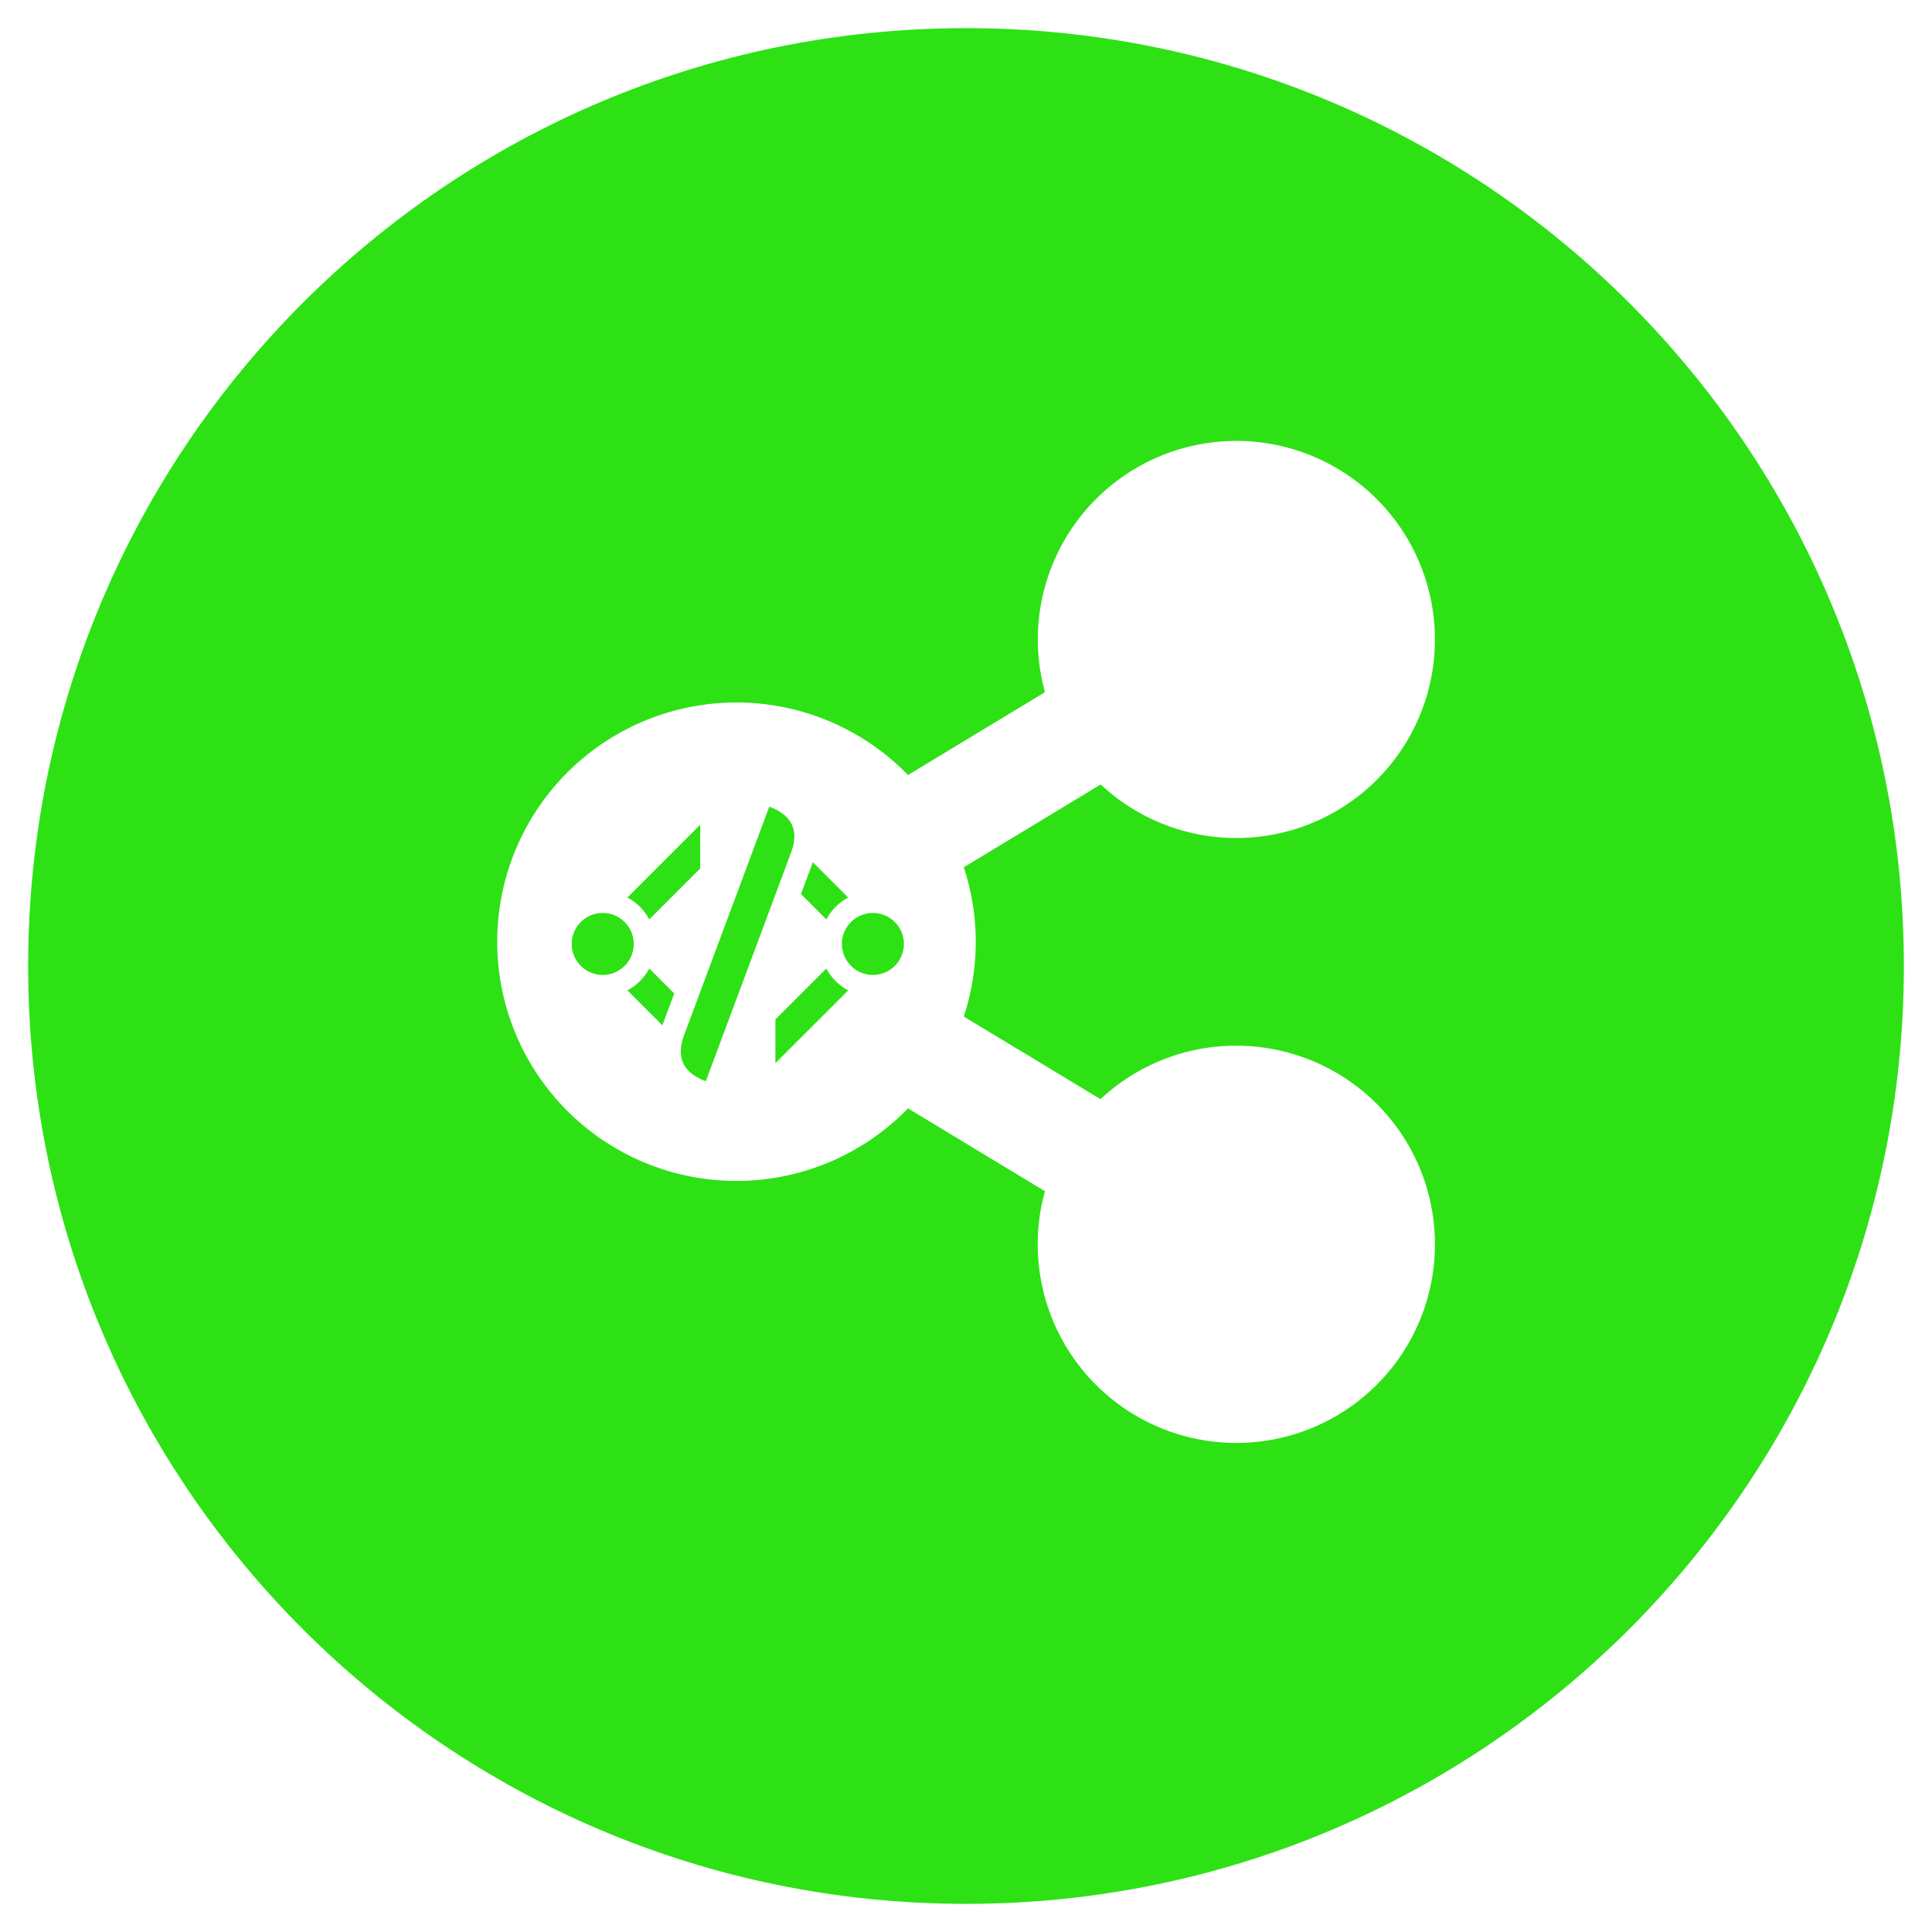 <svg xmlns="http://www.w3.org/2000/svg" xmlns:xlink="http://www.w3.org/1999/xlink" width="412" height="412" viewBox="0 0 412 412">
  <defs>
    <filter id="Path_382" x="0" y="0" width="412" height="412" filterUnits="userSpaceOnUse">
      <feOffset dy="5" input="SourceAlpha"/>
      <feGaussianBlur stdDeviation="2" result="blur"/>
      <feFlood flood-opacity="0.051"/>
      <feComposite operator="in" in2="blur"/>
      <feComposite in="SourceGraphic"/>
    </filter>
  </defs>
  <g id="Group_402" data-name="Group 402" transform="translate(-2409 -4774)">
    <g id="Group_384" data-name="Group 384" transform="translate(2415 4775)">
      <g transform="matrix(1, 0, 0, 1, -6, -1)" filter="url(#Path_382)">
        <path id="Path_382-2" data-name="Path 382" d="M200,0C310.457,0,400,89.543,400,200S310.457,400,200,400,0,310.457,0,200,89.543,0,200,0Z" transform="translate(6 1)" fill="#2de115"/>
      </g>
      <path id="Path_394" data-name="Path 394" d="M999.723,4273.291a42.269,42.269,0,0,0-28.927,11.4l-29.153-17.616a50.958,50.958,0,0,0,0-31.834l29.2-17.661a42.341,42.341,0,1,0-11.894-19.676l-29.2,17.664a51.015,51.015,0,1,0,0,71.092l29.2,17.662a42.354,42.354,0,1,0,40.777-31.03Zm-90.265-39.129,7.535,7.537a11.262,11.262,0,0,0-4.661,4.659l-5.406-5.406Zm-24.027-7.989v9.322l-10.862,10.863a11.261,11.261,0,0,0-4.661-4.659ZM864.642,4258.2a6.608,6.608,0,1,1,6.609-6.608A6.607,6.607,0,0,1,864.642,4258.2Zm12.719,10.741-7.454-7.453a11.288,11.288,0,0,0,4.661-4.662l5.323,5.326Zm9.267,11.925q-7.284-2.712-4.625-9.844l18.156-48.706q7.285,2.718,4.652,9.775Zm14.839-3.854v-9.323l10.864-10.863a11.29,11.29,0,0,0,4.661,4.662Zm20.791-18.812a6.608,6.608,0,1,1,6.608-6.608A6.607,6.607,0,0,1,922.258,4258.2Z" transform="translate(-742.112 -4051.294)" fill="#fff"/>
    </g>
  </g>
</svg>
